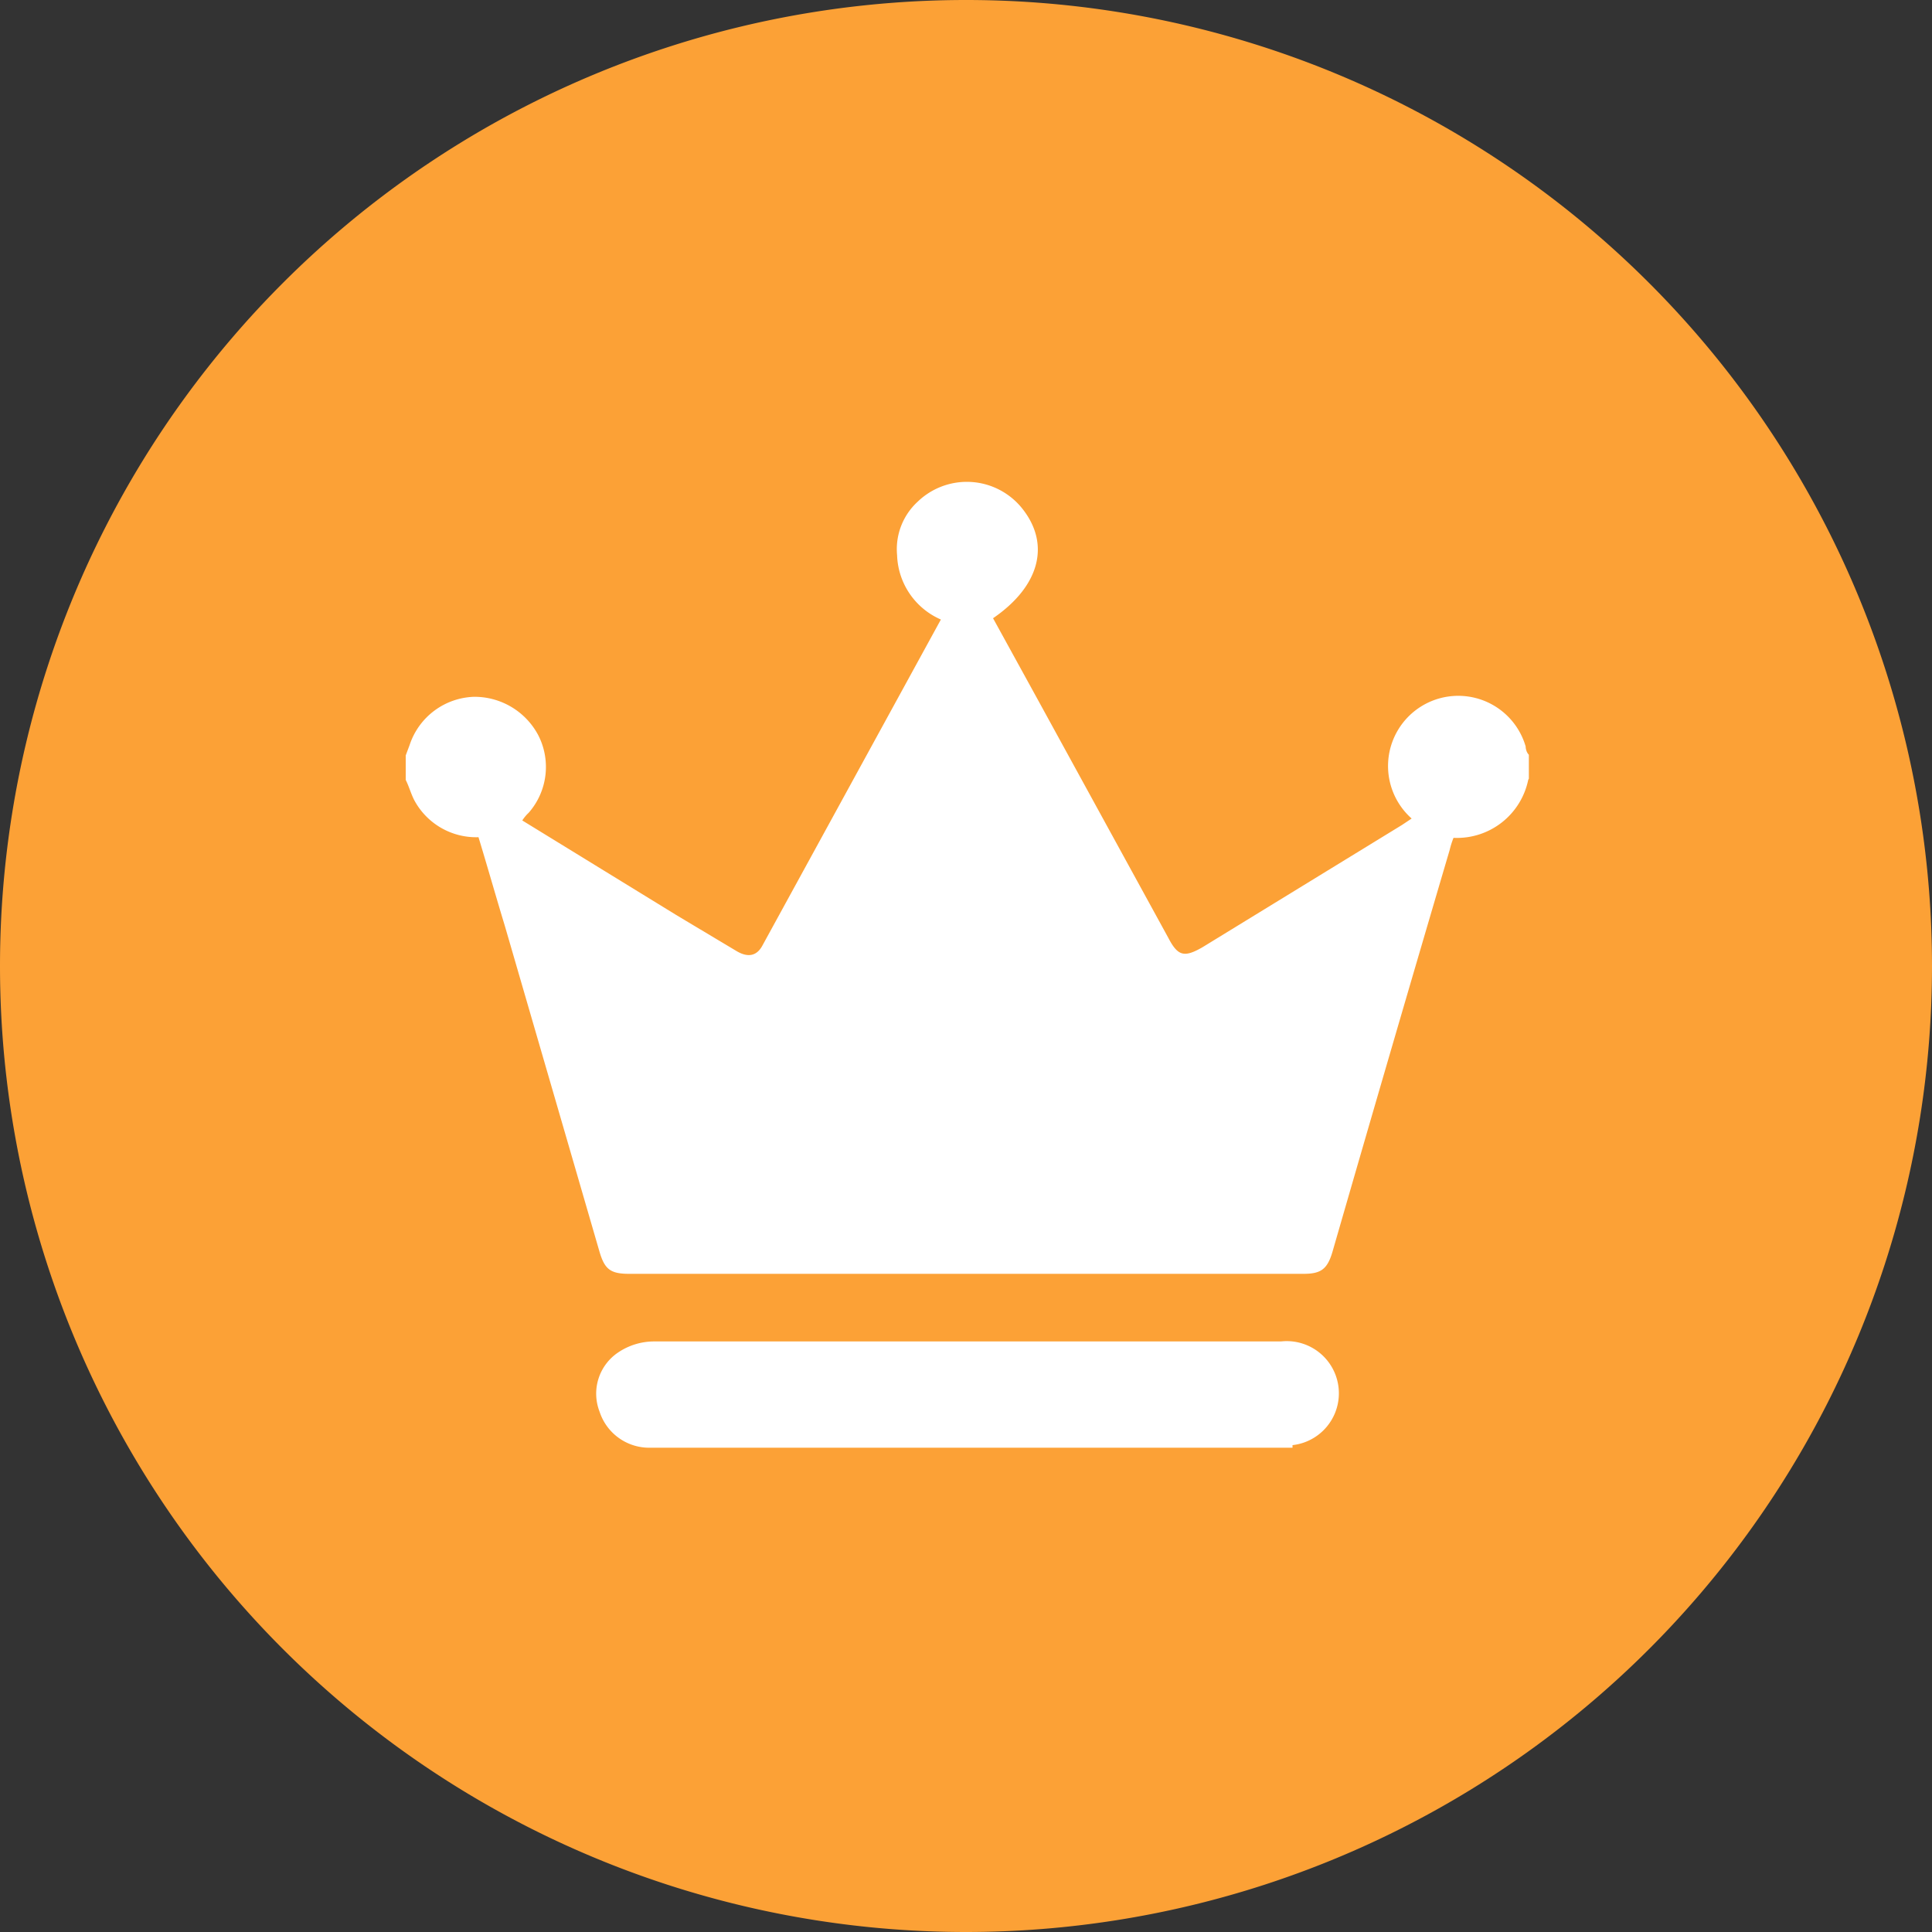 <?xml version="1.0" standalone="no"?><!DOCTYPE svg PUBLIC "-//W3C//DTD SVG 1.1//EN" "http://www.w3.org/Graphics/SVG/1.1/DTD/svg11.dtd"><svg class="icon" width="200px" height="200.00px" viewBox="0 0 1024 1024" version="1.1" xmlns="http://www.w3.org/2000/svg"><rect x="0" y="0" width="1024" height="1024" fill="#333333" stroke="none"/><path d="M512 512m-512 0a512 512 0 1 0 1024 0 512 512 0 1 0-1024 0Z" fill="#fca136" /><path d="M685.056 767.317H344.747a27.648 27.648 0 0 1-26.965-19.115 26.283 26.283 0 0 1 9.899-31.403 34.133 34.133 0 0 1 18.432-5.803h332.8a27.648 27.648 0 0 1 6.144 54.955zM809.984 413.355a38.571 38.571 0 0 1-39.595 30.72 47.445 47.445 0 0 0-2.048 6.485q-31.403 106.496-62.123 212.992c-2.731 9.216-6.144 11.605-15.36 11.605H333.483c-9.899 0-12.971-2.389-15.701-11.605l-50.176-172.715c-4.779-15.701-9.216-31.403-13.995-47.104a37.205 37.205 0 0 1-34.133-19.797c-1.707-3.413-2.731-7.168-4.437-10.581v-12.971l2.048-5.461a37.205 37.205 0 0 1 34.133-25.6 38.229 38.229 0 0 1 34.133 20.48 36.864 36.864 0 0 1-5.12 40.96 21.504 21.504 0 0 0-3.413 4.096l82.261 50.517 31.403 18.773c5.803 3.413 10.581 2.731 13.653-3.072l94.549-172.715a38.571 38.571 0 0 1-23.211-34.133 34.133 34.133 0 0 1 10.923-28.331 37.547 37.547 0 0 1 54.955 3.072c15.701 19.115 9.899 41.643-15.019 58.709l24.576 44.715 68.267 124.587c5.12 9.899 8.533 10.581 18.091 5.12l105.813-64.853 5.12-3.413a37.205 37.205 0 1 1 60.416-38.229s0 2.731 1.707 4.437v12.629z" fill="#ffffff" /></svg>